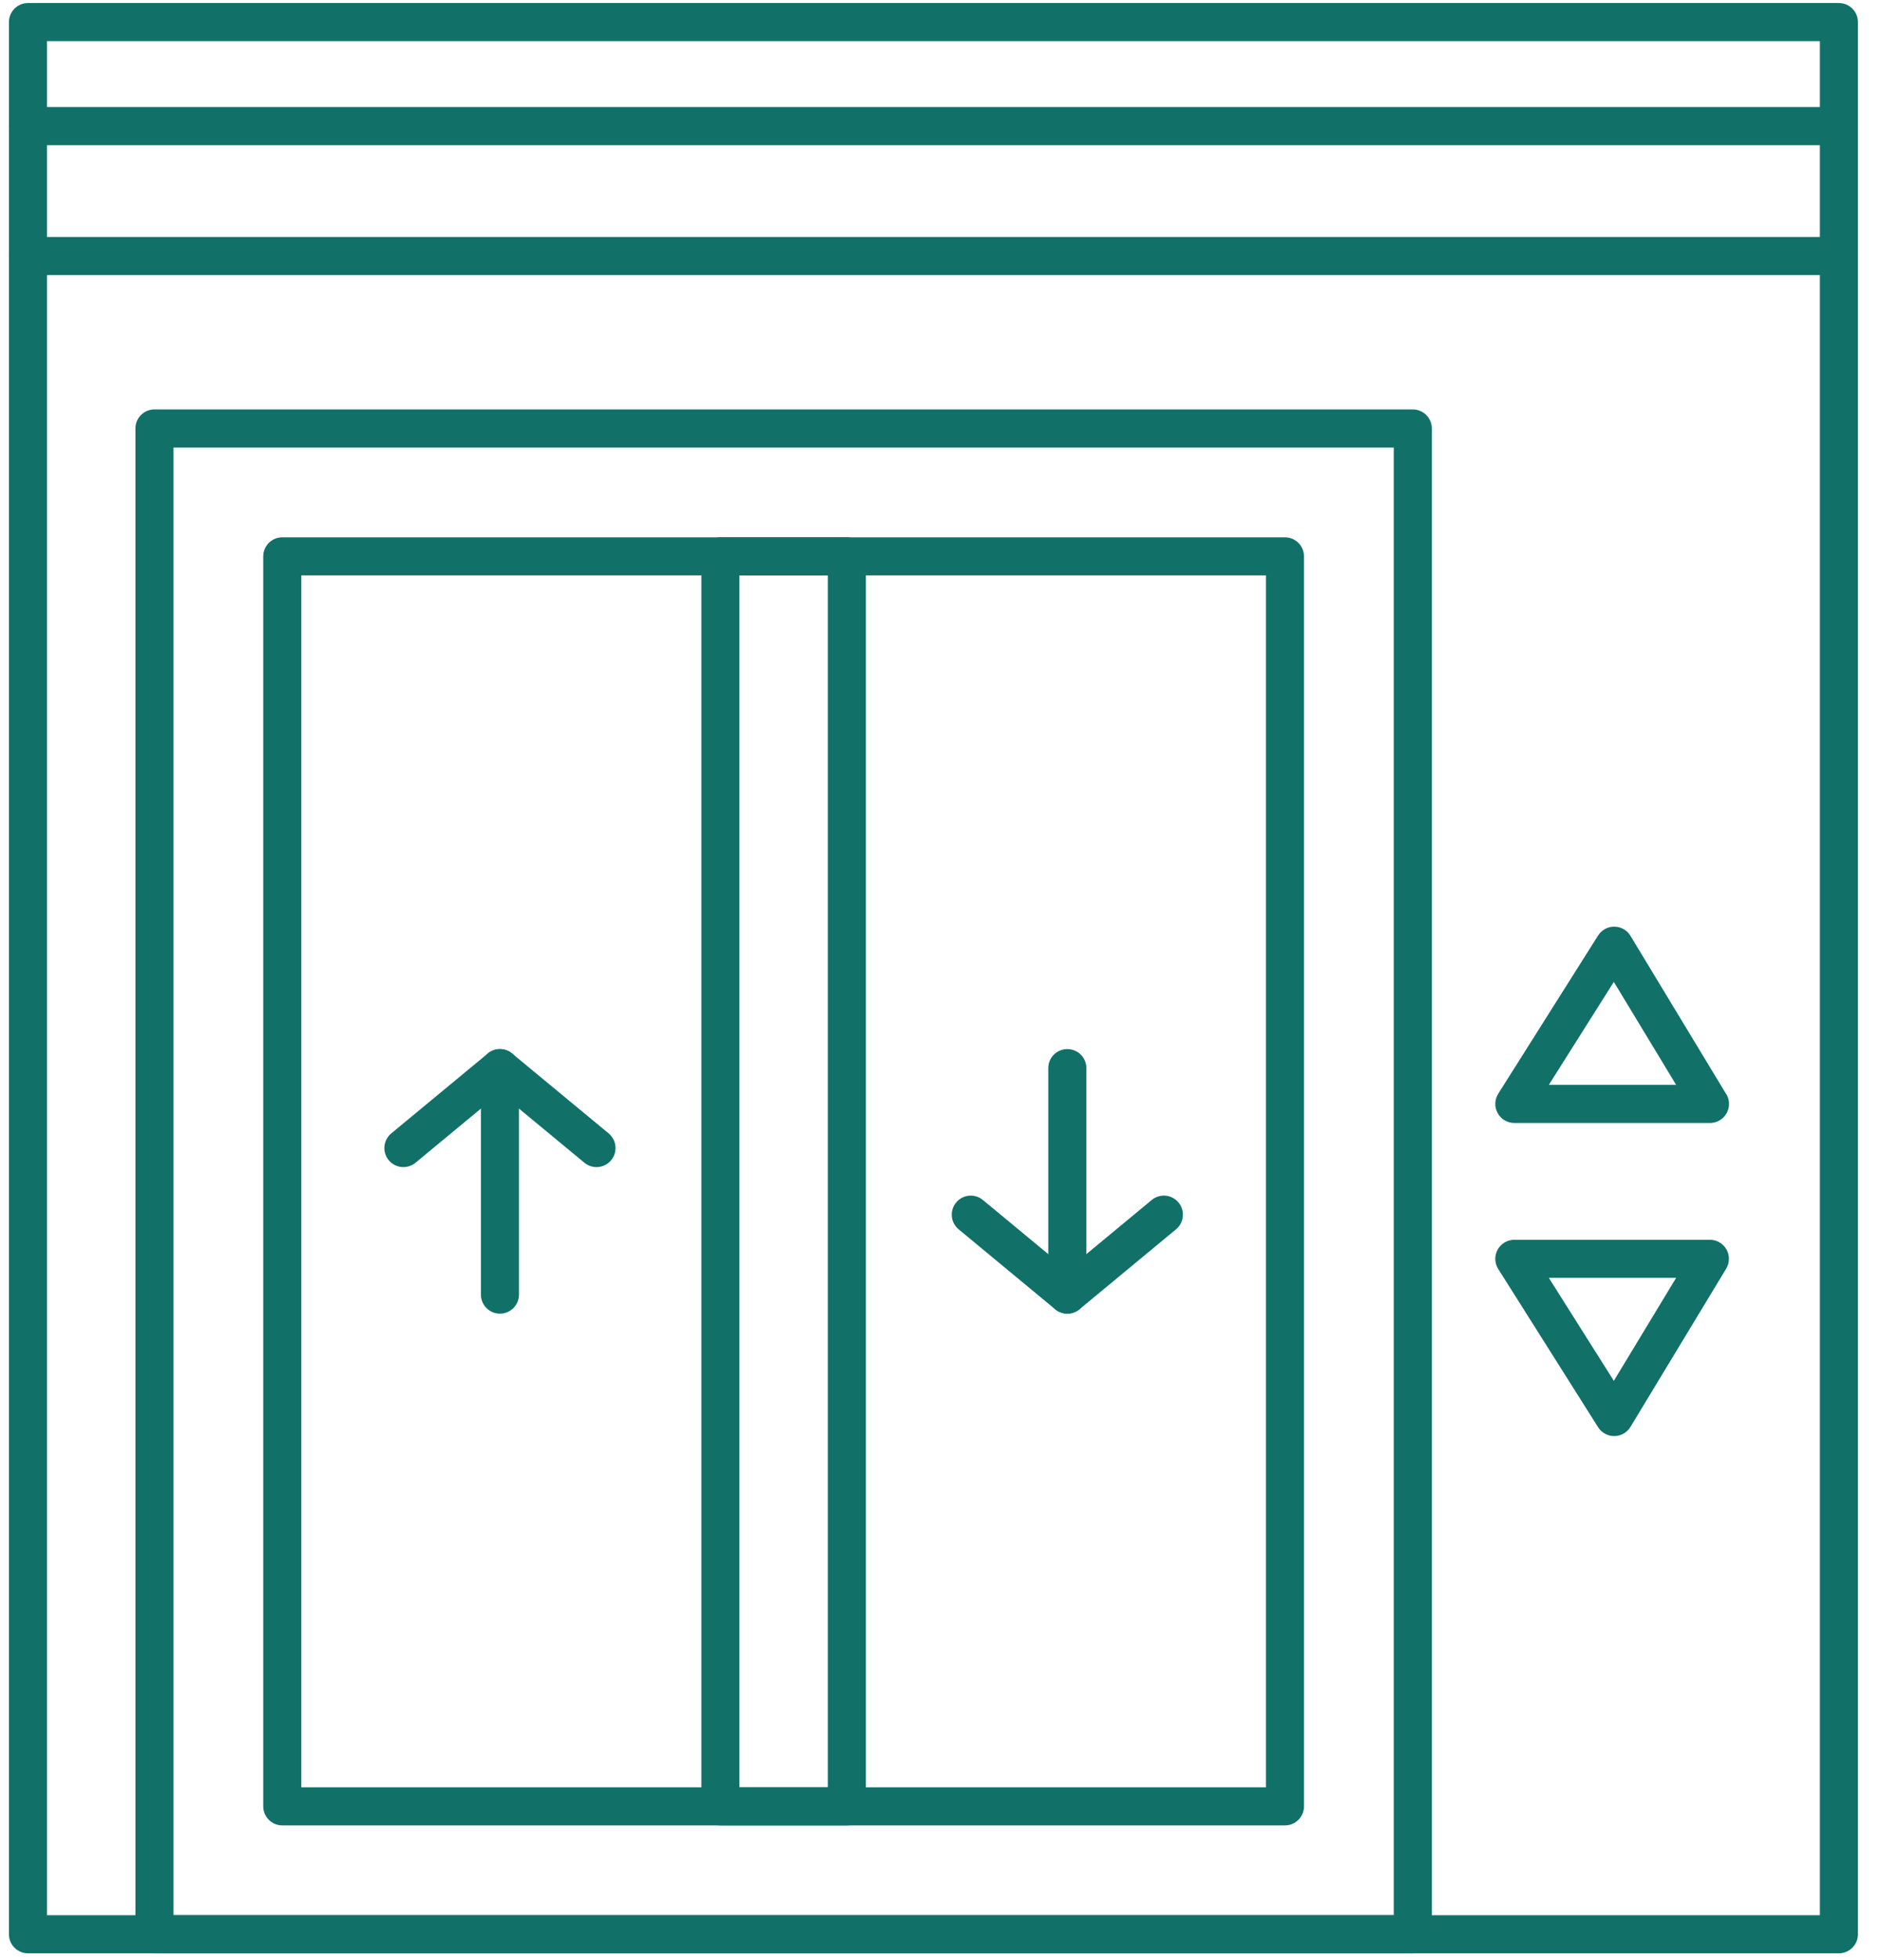 <svg width="49" height="51" viewBox="0 0 49 51" fill="none" xmlns="http://www.w3.org/2000/svg">
<path fill-rule="evenodd" clip-rule="evenodd" d="M47.877 50.825H0.729C0.454 50.825 0.233 50.603 0.233 50.33V0.574C0.233 0.301 0.454 0.079 0.729 0.079H47.877C48.152 0.079 48.373 0.301 48.373 0.574V50.33C48.373 50.603 48.151 50.825 47.877 50.825ZM1.224 49.834H47.382V1.07H1.224V49.834Z" fill="#117169"/>
<path fill-rule="evenodd" clip-rule="evenodd" d="M47.877 3.777H0.729C0.454 3.777 0.233 3.555 0.233 3.281C0.233 3.008 0.454 2.786 0.729 2.786H47.877C48.152 2.786 48.373 3.008 48.373 3.281C48.373 3.555 48.152 3.777 47.877 3.777Z" fill="#117169"/>
<path fill-rule="evenodd" clip-rule="evenodd" d="M47.877 7.157H0.729C0.454 7.157 0.233 6.935 0.233 6.661C0.233 6.388 0.454 6.166 0.729 6.166H47.877C48.152 6.166 48.373 6.388 48.373 6.661C48.373 6.935 48.152 7.157 47.877 7.157Z" fill="#117169"/>
<path fill-rule="evenodd" clip-rule="evenodd" d="M36.784 50.825H4.021C3.748 50.825 3.526 50.603 3.526 50.33V11.148C3.526 10.875 3.748 10.653 4.021 10.653H36.784C37.057 10.653 37.279 10.875 37.279 11.148V50.33C37.279 50.603 37.057 50.825 36.784 50.825ZM4.517 49.834H36.288V11.644H4.517V49.834Z" fill="#117169"/>
<path fill-rule="evenodd" clip-rule="evenodd" d="M33.456 47.497H7.35C7.076 47.497 6.854 47.275 6.854 47.001V14.477C6.854 14.203 7.076 13.981 7.35 13.981H33.456C33.729 13.981 33.951 14.203 33.951 14.477V47.001C33.951 47.275 33.729 47.497 33.456 47.497ZM7.845 46.506H32.96V14.972H7.845V46.506Z" fill="#117169"/>
<path fill-rule="evenodd" clip-rule="evenodd" d="M22.049 47.497H18.756C18.483 47.497 18.261 47.275 18.261 47.001V14.477C18.261 14.203 18.483 13.981 18.756 13.981H22.049C22.323 13.981 22.544 14.203 22.544 14.477V47.001C22.544 47.275 22.323 47.497 22.049 47.497ZM19.252 46.506H21.553V14.972H19.252V46.506Z" fill="#117169"/>
<path fill-rule="evenodd" clip-rule="evenodd" d="M13.016 34.181C12.743 34.181 12.521 33.959 12.521 33.686V27.792C12.521 27.519 12.743 27.297 13.016 27.297C13.291 27.297 13.512 27.519 13.512 27.792V33.686C13.512 33.959 13.291 34.181 13.016 34.181Z" fill="#117169"/>
<path fill-rule="evenodd" clip-rule="evenodd" d="M15.53 30.368C15.419 30.368 15.307 30.331 15.215 30.254L13.016 28.436L10.819 30.254C10.609 30.429 10.296 30.399 10.121 30.189C9.947 29.978 9.976 29.666 10.188 29.49L12.701 27.411C12.884 27.259 13.149 27.259 13.332 27.411L15.846 29.49C16.057 29.666 16.087 29.978 15.912 30.189C15.814 30.307 15.673 30.368 15.53 30.368Z" fill="#117169"/>
<path fill-rule="evenodd" clip-rule="evenodd" d="M27.789 34.181C27.515 34.181 27.293 33.959 27.293 33.686V27.792C27.293 27.518 27.515 27.297 27.789 27.297C28.062 27.297 28.285 27.518 28.285 27.792V33.686C28.285 33.959 28.062 34.181 27.789 34.181Z" fill="#117169"/>
<path fill-rule="evenodd" clip-rule="evenodd" d="M27.789 34.181C27.677 34.181 27.565 34.144 27.473 34.068L24.959 31.987C24.748 31.812 24.719 31.5 24.894 31.289C25.068 31.079 25.38 31.049 25.591 31.224L27.789 33.043L29.986 31.224C30.198 31.049 30.51 31.079 30.684 31.289C30.859 31.5 30.83 31.812 30.619 31.987L28.105 34.068C28.013 34.144 27.901 34.181 27.789 34.181Z" fill="#117169"/>
<path fill-rule="evenodd" clip-rule="evenodd" d="M44.521 29.22C44.521 29.22 44.52 29.22 44.519 29.22H39.427C39.247 29.22 39.08 29.122 38.993 28.963C38.906 28.805 38.912 28.612 39.008 28.459L41.608 24.342C41.699 24.198 41.858 24.111 42.027 24.111H42.032C42.204 24.113 42.362 24.203 42.451 24.35L44.922 28.433C44.982 28.515 45.017 28.615 45.017 28.724C45.017 28.998 44.795 29.22 44.521 29.22ZM40.326 28.228H43.64L42.018 25.549L40.326 28.228Z" fill="#117169"/>
<path fill-rule="evenodd" clip-rule="evenodd" d="M42.027 37.367C41.858 37.367 41.699 37.28 41.608 37.136L39.008 33.019C38.912 32.866 38.906 32.673 38.993 32.515C39.08 32.357 39.247 32.259 39.427 32.259H44.519C44.699 32.259 44.863 32.355 44.951 32.511C45.038 32.667 45.035 32.858 44.943 33.011L42.451 37.128C42.362 37.275 42.204 37.365 42.032 37.367C42.03 37.367 42.029 37.367 42.027 37.367ZM40.326 33.25L42.018 35.929L43.64 33.25H40.326Z" fill="#117169"/>
</svg>
